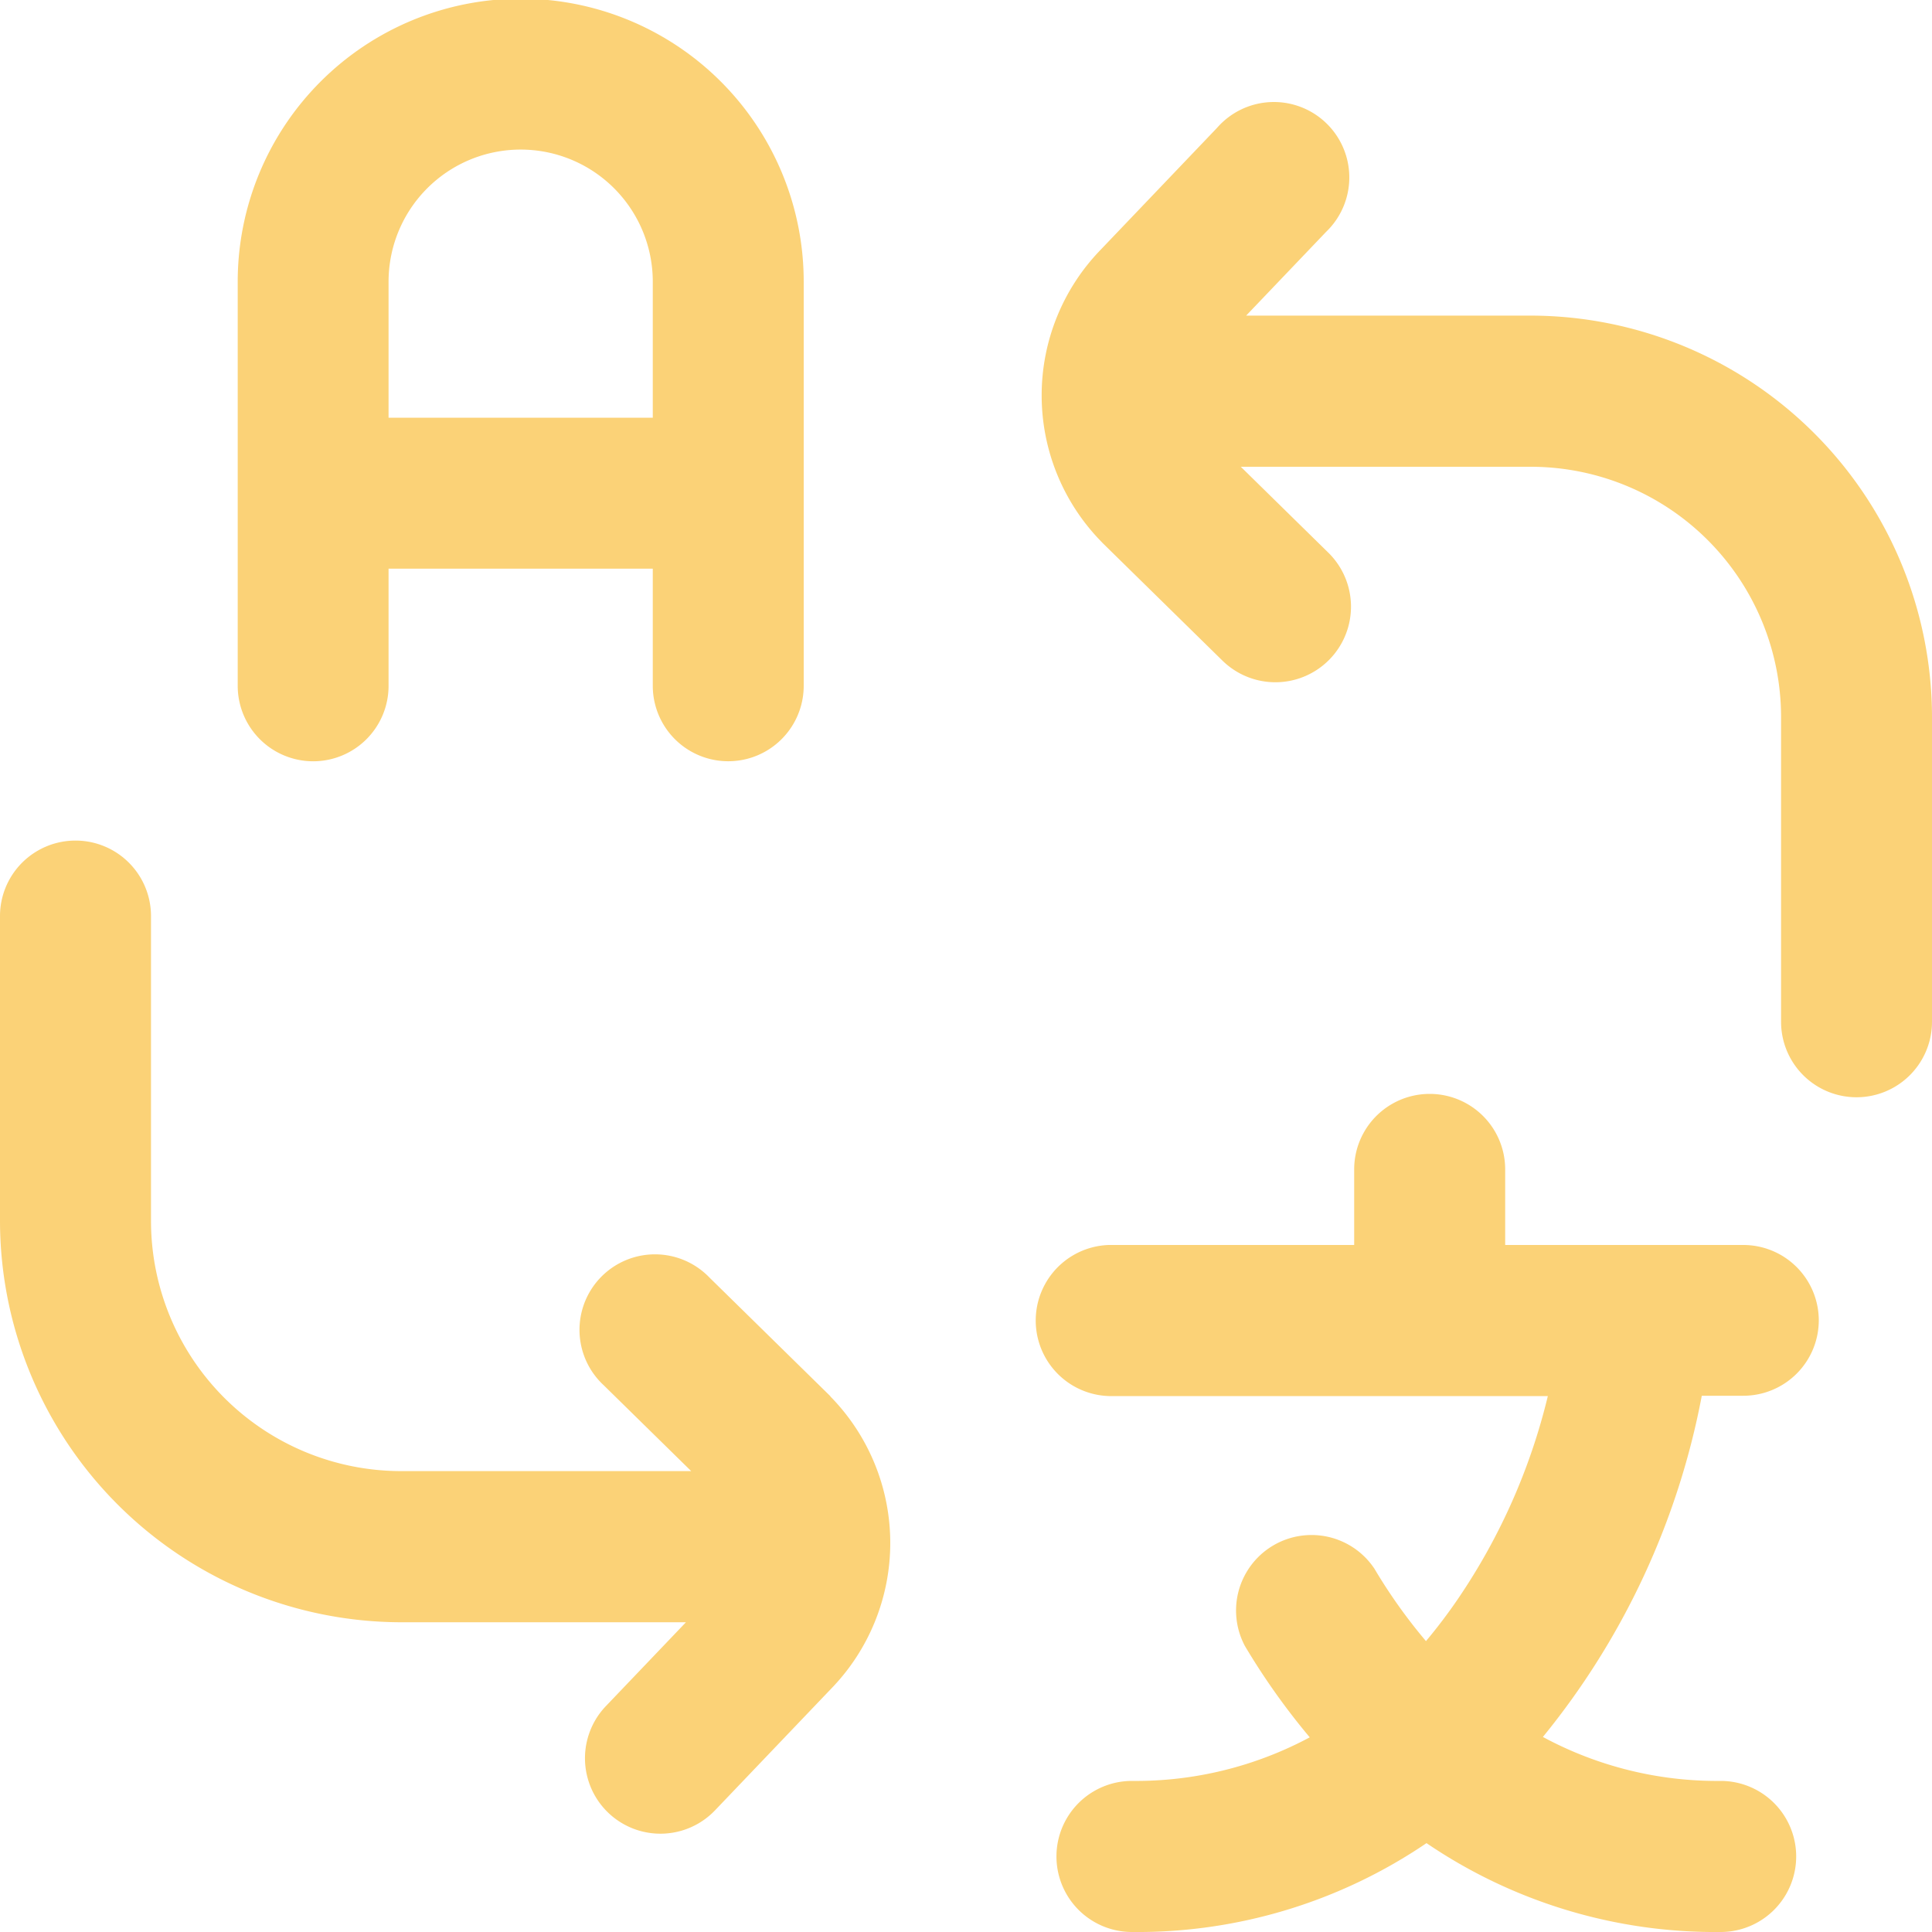 <svg xmlns="http://www.w3.org/2000/svg" width="25" height="25" viewBox="0 0 25 25">
  <path id="Path_302443" data-name="Path 302443" d="M250.052,255.851a.976.976,0,0,0,.976-.977v-1.515h3.419v1.515a.976.976,0,0,0,1.953,0v-5.229a3.662,3.662,0,0,0-7.324,0v5.229A.977.977,0,0,0,250.052,255.851Zm.976-6.206a1.709,1.709,0,0,1,3.419,0v1.76h-3.419Zm5.717,14.425a2.707,2.707,0,0,1,.006,3.786l-1.5,1.571a.976.976,0,0,1-1.41-1.351l1.035-1.084h-3.687A5.2,5.2,0,0,1,246,261.8v-3.946a.977.977,0,0,1,1.954,0V261.8a3.238,3.238,0,0,0,3.234,3.236h3.756l-1.131-1.11a.977.977,0,1,1,1.367-1.395l1.556,1.527.01.01ZM271,255.277v3.945a.976.976,0,0,1-1.953,0v-3.945a3.24,3.24,0,0,0-3.235-3.237h-3.756l1.131,1.11a.977.977,0,0,1-1.367,1.4l-1.556-1.527-.01-.011a2.707,2.707,0,0,1-.006-3.786l1.5-1.571A.976.976,0,1,1,263.16,249l-1.035,1.084h3.688A5.2,5.2,0,0,1,271,255.277Zm-1.465,7.806a.977.977,0,0,1-.976.978h-.538a9.889,9.889,0,0,1-2.056,4.415,4.74,4.74,0,0,0,2.3.569.977.977,0,0,1,0,1.955,6.642,6.642,0,0,1-3.806-1.15,6.658,6.658,0,0,1-3.811,1.15.977.977,0,0,1,0-1.955,4.759,4.759,0,0,0,2.3-.564,8.969,8.969,0,0,1-.839-1.182.977.977,0,0,1,1.676-1,6.9,6.9,0,0,0,.667.937,6.9,6.9,0,0,0,.419-.554,7.99,7.99,0,0,0,1.158-2.617h-5.68a.978.978,0,0,1,0-1.955h3.174v-.978a.977.977,0,0,1,1.954,0v.978h3.076A.977.977,0,0,1,269.535,263.083Z" transform="translate(-246 -246)" fill="#fbd277"/>
</svg>
